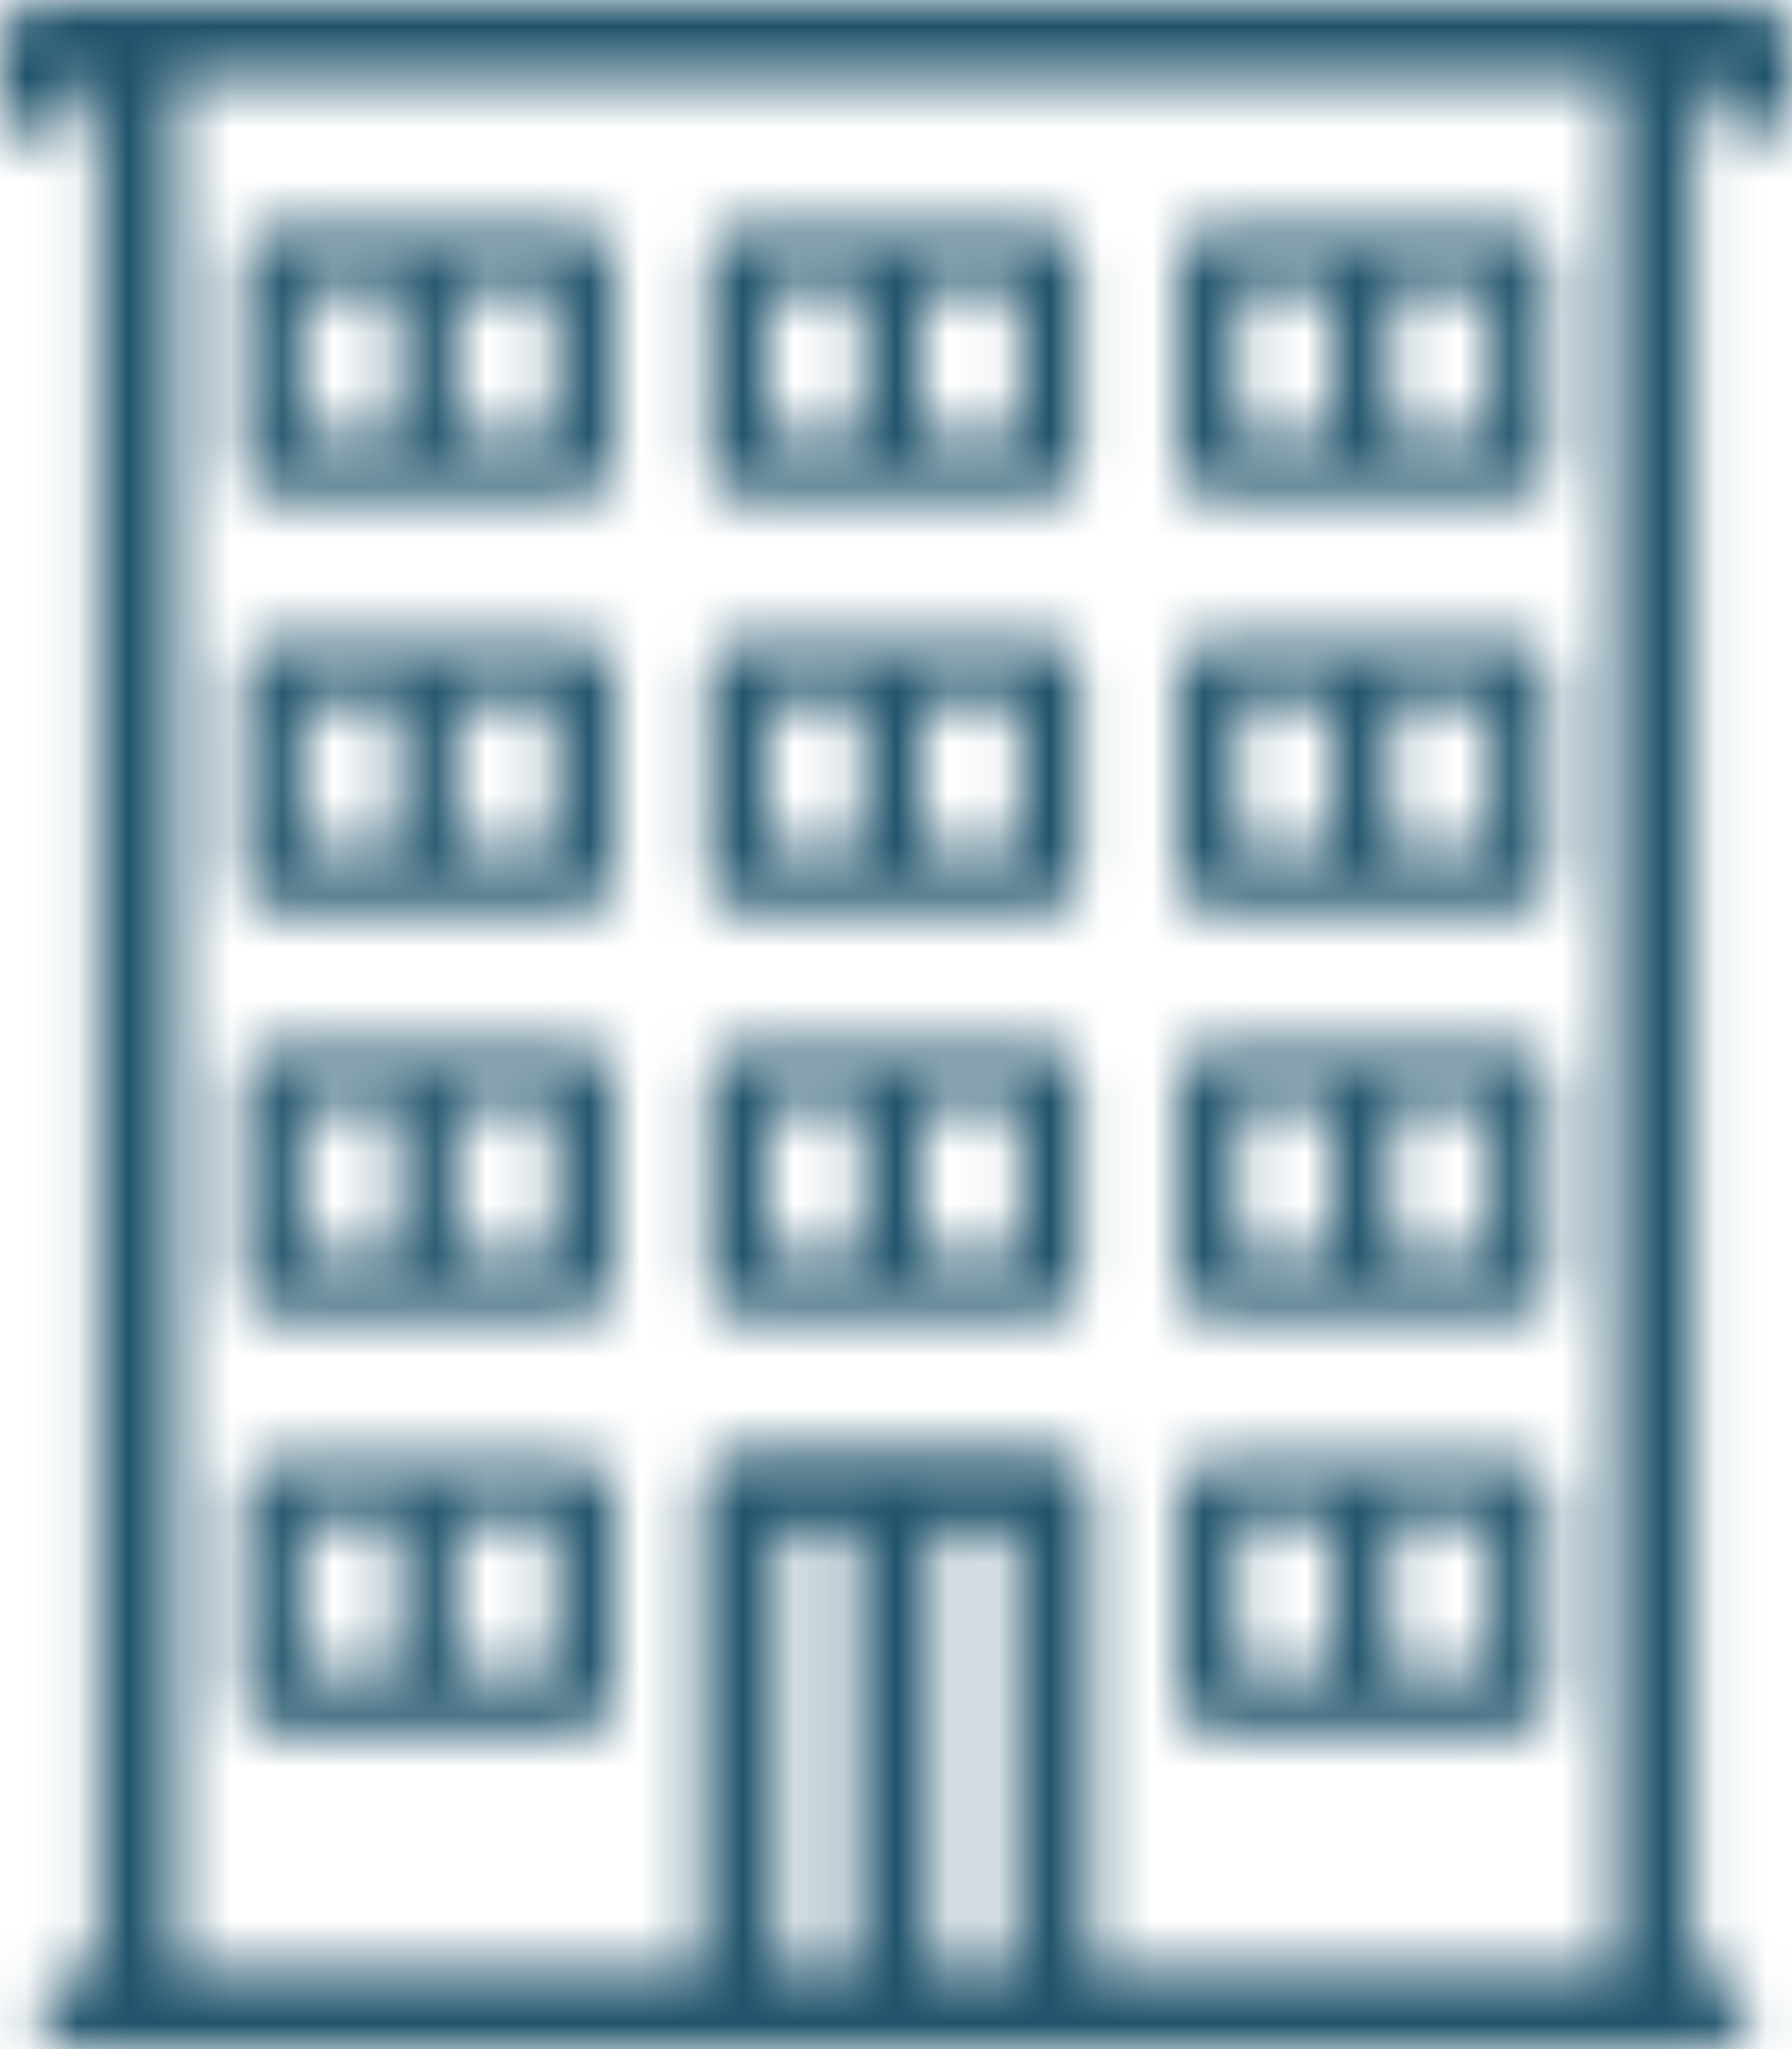 <?xml version="1.0" encoding="UTF-8"?>
<svg width="35px" height="40px" viewBox="0 0 35 40" version="1.1" xmlns="http://www.w3.org/2000/svg" xmlns:xlink="http://www.w3.org/1999/xlink">
    <title>icon-independant-hotels</title>
    <defs>
        <path d="M24.156,8.545 L26.039,8.545 L26.039,5.57 L24.156,5.57 L24.156,8.545 Z M27.164,8.545 L29.12,8.545 L29.12,5.57 L27.164,5.57 L27.164,8.545 Z M23.593,9.678 L29.683,9.678 C29.993,9.678 30.246,9.424 30.246,9.112 L30.246,5.004 C30.246,4.692 29.993,4.44 29.683,4.44 L23.593,4.44 C23.283,4.44 23.03,4.692 23.03,5.004 L23.03,9.112 C23.03,9.424 23.283,9.678 23.593,9.678 Z M24.156,16.613 L26.039,16.613 L26.039,13.638 L24.156,13.638 L24.156,16.613 Z M27.164,16.613 L29.12,16.613 L29.12,13.638 L27.164,13.638 L27.164,16.613 Z M23.593,17.745 L29.683,17.745 C29.993,17.745 30.246,17.492 30.246,17.179 L30.246,13.073 C30.246,12.761 29.993,12.507 29.683,12.507 L23.593,12.507 C23.283,12.507 23.03,12.761 23.03,13.073 L23.03,17.179 C23.03,17.492 23.283,17.745 23.593,17.745 Z M24.156,24.54 L26.039,24.54 L26.039,21.566 L24.156,21.566 L24.156,24.54 Z M27.164,24.54 L29.12,24.54 L29.12,21.566 L27.164,21.566 L27.164,24.54 Z M23.593,25.672 L29.683,25.672 C29.993,25.672 30.246,25.42 30.246,25.108 L30.246,21 C30.246,20.688 29.993,20.434 29.683,20.434 L23.593,20.434 C23.283,20.434 23.03,20.688 23.03,21 L23.03,25.108 C23.03,25.42 23.283,25.672 23.593,25.672 Z M14.977,8.545 L16.86,8.545 L16.86,5.57 L14.977,5.57 L14.977,8.545 Z M17.986,8.545 L19.942,8.545 L19.942,5.57 L17.986,5.57 L17.986,8.545 Z M14.416,9.678 L20.505,9.678 C20.815,9.678 21.068,9.424 21.068,9.112 L21.068,5.004 C21.068,4.692 20.815,4.44 20.505,4.44 L14.416,4.44 C14.104,4.44 13.852,4.692 13.852,5.004 L13.852,9.112 C13.852,9.424 14.104,9.678 14.416,9.678 Z M14.977,16.613 L16.86,16.613 L16.86,13.638 L14.977,13.638 L14.977,16.613 Z M17.986,16.613 L19.942,16.613 L19.942,13.638 L17.986,13.638 L17.986,16.613 Z M14.416,17.745 L20.505,17.745 C20.815,17.745 21.068,17.492 21.068,17.179 L21.068,13.073 C21.068,12.761 20.815,12.507 20.505,12.507 L14.416,12.507 C14.104,12.507 13.852,12.761 13.852,13.073 L13.852,17.179 C13.852,17.492 14.104,17.745 14.416,17.745 Z M14.977,24.54 L16.86,24.54 L16.86,21.566 L14.977,21.566 L14.977,24.54 Z M17.986,24.54 L19.942,24.54 L19.942,21.566 L17.986,21.566 L17.986,24.54 Z M14.416,25.672 L20.505,25.672 C20.815,25.672 21.068,25.42 21.068,25.108 L21.068,21 C21.068,20.688 20.815,20.434 20.505,20.434 L14.416,20.434 C14.104,20.434 13.852,20.688 13.852,21 L13.852,25.108 C13.852,25.42 14.104,25.672 14.416,25.672 Z M5.882,8.545 L7.765,8.545 L7.765,5.57 L5.882,5.57 L5.882,8.545 Z M8.889,8.545 L10.845,8.545 L10.845,5.57 L8.889,5.57 L8.889,8.545 Z M5.319,9.678 L11.408,9.678 C11.72,9.678 11.971,9.424 11.971,9.112 L11.971,5.004 C11.971,4.692 11.72,4.44 11.408,4.44 L5.319,4.44 C5.008,4.44 4.756,4.692 4.756,5.004 L4.756,9.112 C4.756,9.424 5.008,9.678 5.319,9.678 Z M5.882,16.613 L7.765,16.613 L7.765,13.638 L5.882,13.638 L5.882,16.613 Z M8.889,16.613 L10.845,16.613 L10.845,13.638 L8.889,13.638 L8.889,16.613 Z M5.319,17.745 L11.408,17.745 C11.72,17.745 11.971,17.492 11.971,17.179 L11.971,13.073 C11.971,12.761 11.72,12.507 11.408,12.507 L5.319,12.507 C5.008,12.507 4.756,12.761 4.756,13.073 L4.756,17.179 C4.756,17.492 5.008,17.745 5.319,17.745 Z M5.882,24.54 L7.765,24.54 L7.765,21.566 L5.882,21.566 L5.882,24.54 Z M8.889,24.54 L10.845,24.54 L10.845,21.566 L8.889,21.566 L8.889,24.54 Z M5.319,25.672 L11.408,25.672 C11.72,25.672 11.971,25.42 11.971,25.108 L11.971,21 C11.971,20.688 11.72,20.434 11.408,20.434 L5.319,20.434 C5.008,20.434 4.756,20.688 4.756,21 L4.756,25.108 C4.756,25.42 5.008,25.672 5.319,25.672 Z M24.156,32.642 L26.039,32.642 L26.039,29.665 L24.156,29.665 L24.156,32.642 Z M27.164,32.642 L29.12,32.642 L29.12,29.665 L27.164,29.665 L27.164,32.642 Z M23.593,33.772 L29.683,33.772 C29.993,33.772 30.246,33.519 30.246,33.207 L30.246,29.1 C30.246,28.788 29.993,28.534 29.683,28.534 L23.593,28.534 C23.283,28.534 23.03,28.788 23.03,29.1 L23.03,33.207 C23.03,33.519 23.283,33.772 23.593,33.772 Z M5.882,32.642 L7.765,32.642 L7.765,29.665 L5.882,29.665 L5.882,32.642 Z M8.889,32.642 L10.845,32.642 L10.845,29.665 L8.889,29.665 L8.889,32.642 Z M5.319,33.772 L11.408,33.772 C11.72,33.772 11.971,33.519 11.971,33.207 L11.971,29.1 C11.971,28.788 11.72,28.534 11.408,28.534 L5.319,28.534 C5.008,28.534 4.756,28.788 4.756,29.1 L4.756,33.207 C4.756,33.519 5.008,33.772 5.319,33.772 Z M31.576,38.492 L21.296,38.492 L21.296,29.1 C21.296,28.683 20.96,28.346 20.545,28.346 L14.455,28.346 C14.04,28.346 13.704,28.683 13.704,29.1 L13.704,38.492 L3.424,38.492 L3.424,1.508 L31.576,1.508 L31.576,38.492 Z M18.21,38.492 L19.795,38.492 L19.795,29.853 L18.21,29.853 L18.21,38.492 Z M15.205,38.492 L16.71,38.492 L16.71,29.853 L15.205,29.853 L15.205,38.492 Z M34.248,0 L0.75,0 C0.335,0 0,0.337 0,0.754 L0,1.984 C0,2.401 0.335,2.738 0.75,2.738 C1.165,2.738 1.501,2.401 1.501,1.984 L1.501,1.508 L1.923,1.508 L1.923,38.492 L1.472,38.492 C1.058,38.492 0.721,38.829 0.721,39.246 C0.721,39.663 1.058,40 1.472,40 L33.448,40 C33.863,40 34.198,39.663 34.198,39.246 C34.198,38.829 33.863,38.492 33.448,38.492 L33.077,38.492 L33.077,1.508 L33.498,1.508 L33.498,1.951 C33.498,2.368 33.835,2.705 34.248,2.705 C34.663,2.705 35,2.368 35,1.951 L35,0.754 C35,0.337 34.663,0 34.248,0 Z" id="path-1"></path>
    </defs>
    <g id="Page-1" stroke="none" stroke-width="1" fill="none" fill-rule="evenodd">
        <g id="TT-Website-Style-Guide" transform="translate(-513, -9702)">
            <g id="icon-independant-hotels" transform="translate(513, 9702)">
                <mask id="mask-2" fill="white">
                    <use xlink:href="#path-1"></use>
                </mask>
                <use fill-rule="evenodd" xlink:href="#path-1"></use>
                <g id="Mixin/Fill/gray" mask="url(#mask-2)" fill="#20536b" fill-rule="evenodd">
                    <rect id="Rectangle" x="0" y="0" width="35" height="40"></rect>
                </g>
            </g>
        </g>
    </g>
</svg>
